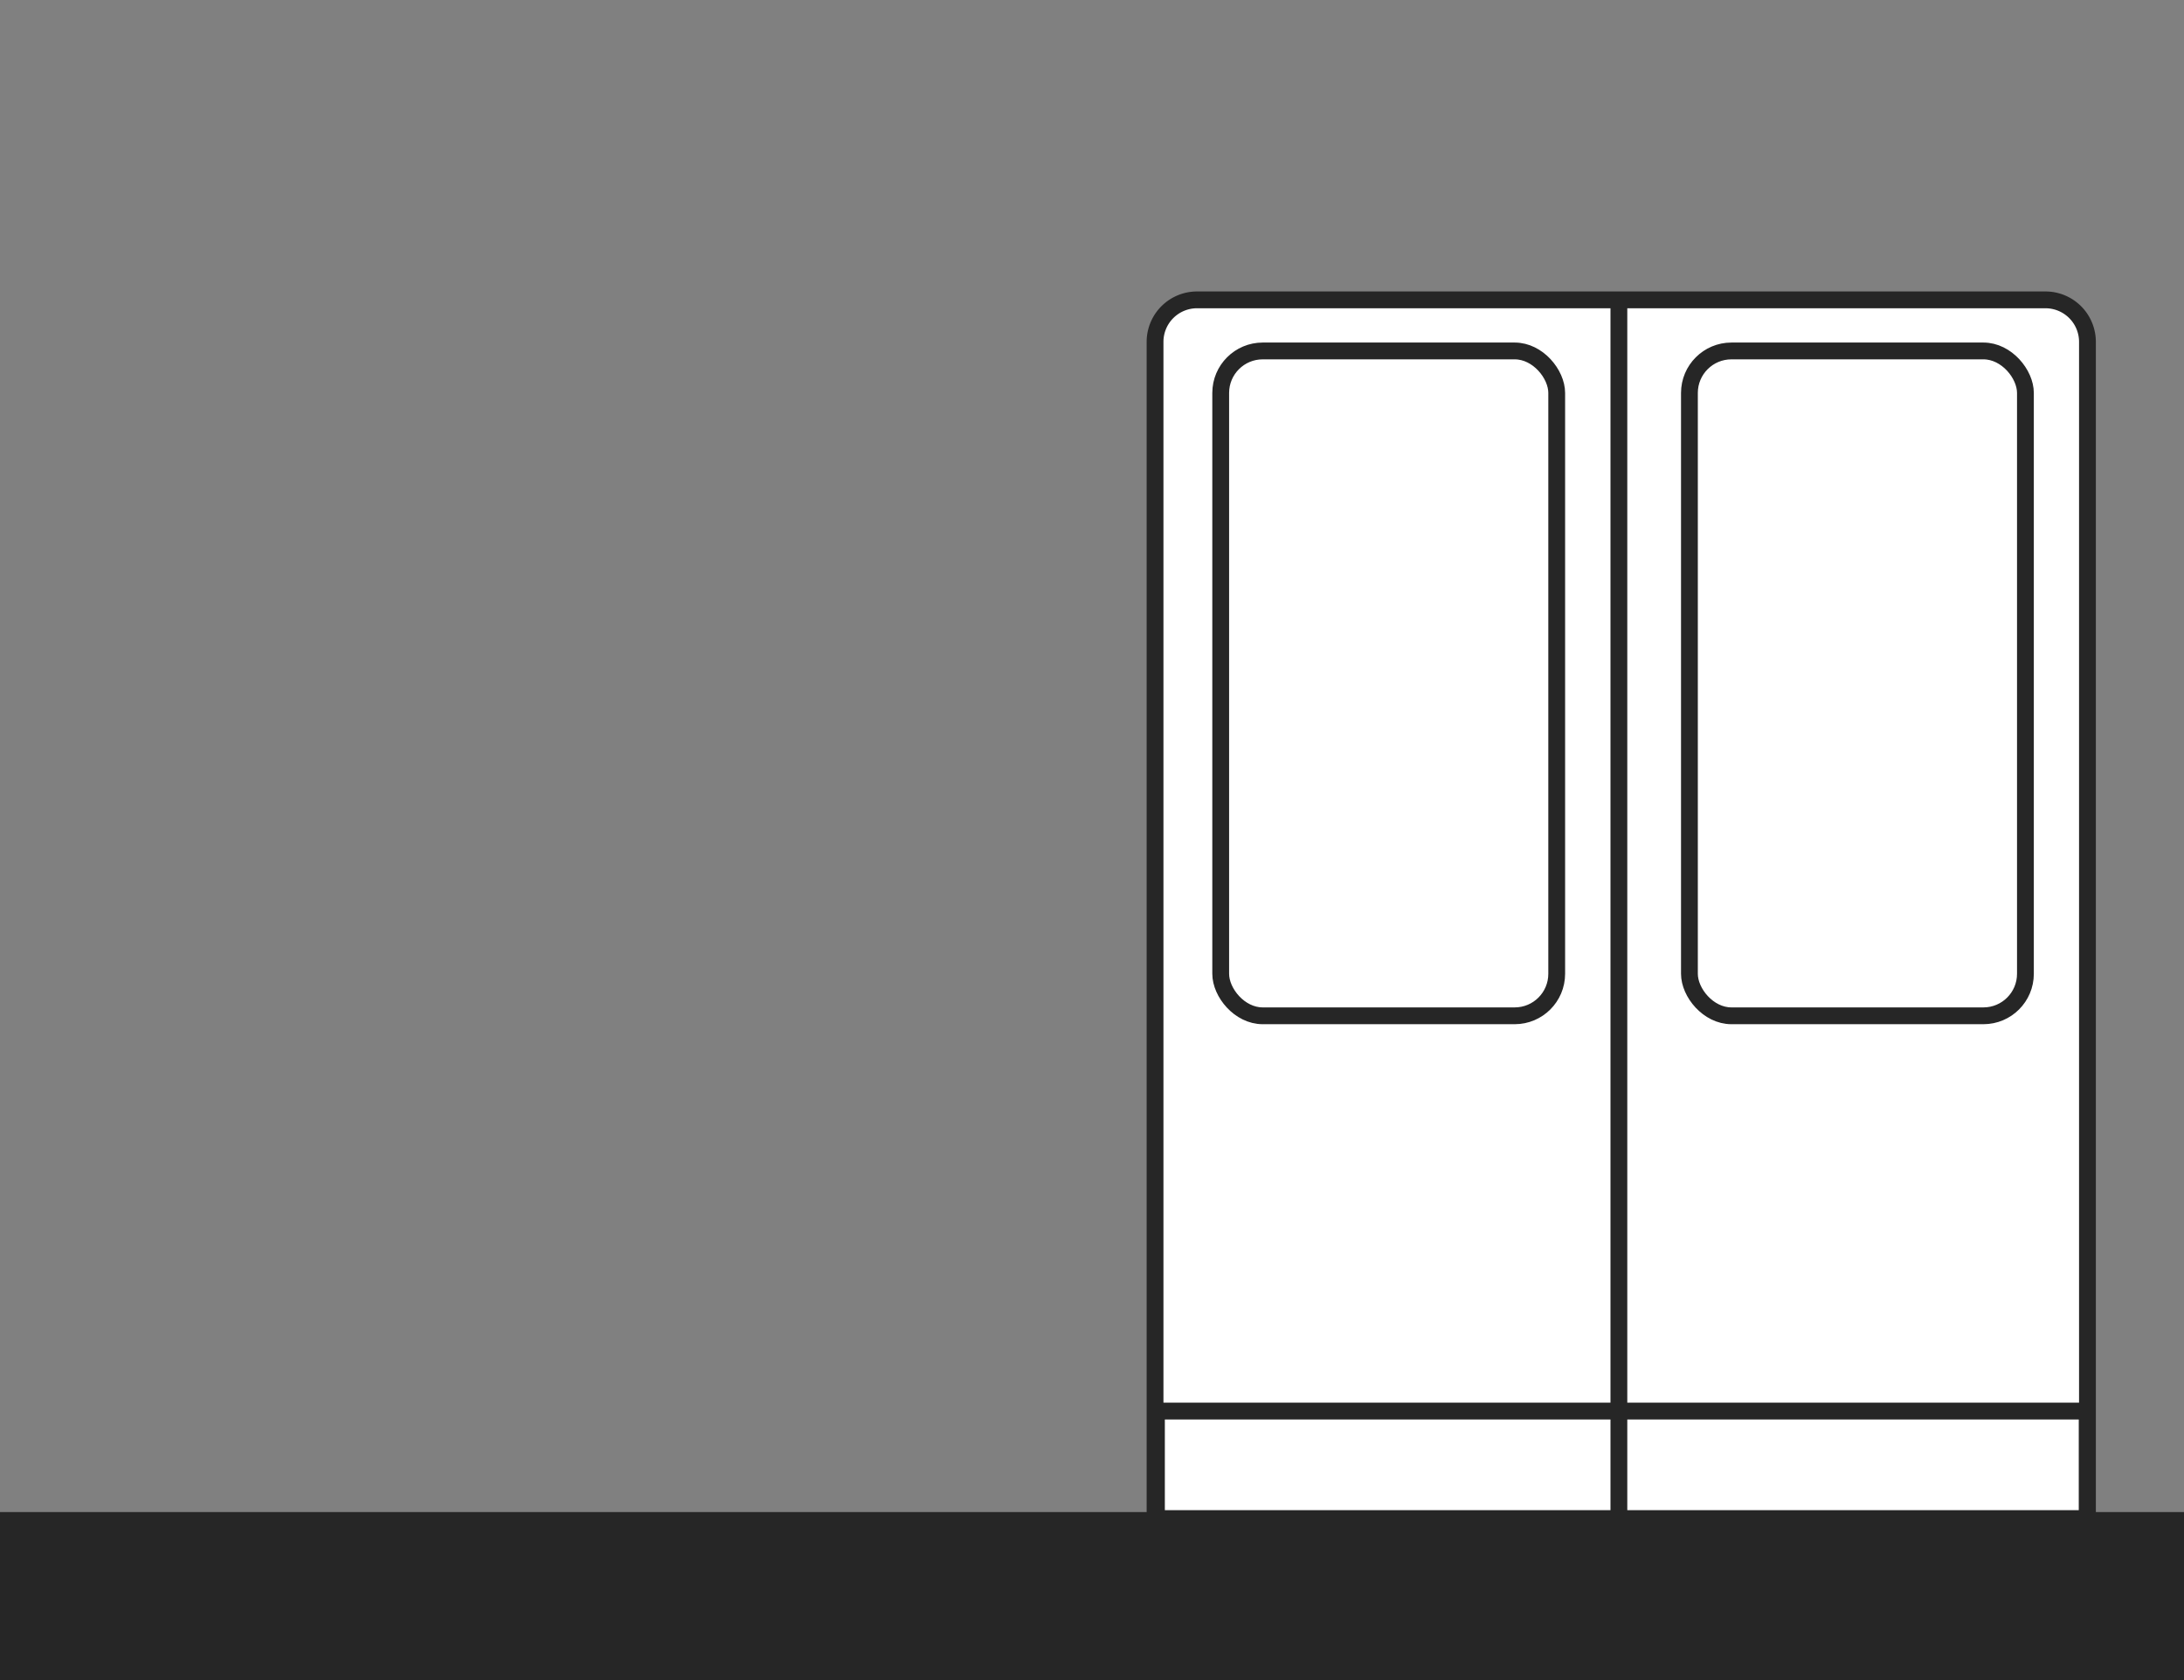 <svg id="Capa_1" data-name="Capa 1" xmlns="http://www.w3.org/2000/svg" viewBox="0 0 1300 1000"><rect x="0" y="0" width="1300" height="1000" fill="#808080" stroke="none"/><defs><style>.cls-1{fill:#fff;}.cls-1,.cls-2{stroke:#262626;stroke-miterlimit:10;stroke-width:10px;}.cls-2{fill:none;}.cls-3{fill:#262626;}</style></defs><title>Capa 2-Personajes y artefactos</title><path id="_Rectángulo_" data-name="&lt;Rectángulo&gt;" class="cls-1" d="M687.53,178.48h555a0,0,0,0,1,0,0v700a25,25,0,0,1-25,25h-505a25,25,0,0,1-25-25v-700A0,0,0,0,1,687.53,178.48Z" transform="translate(1930.06 1081.96) rotate(180)"/><rect id="_Rectángulo_2" data-name="&lt;Rectángulo&gt;" class="cls-2" x="1005.62" y="208.89" width="200" height="395.73" rx="25" ry="25" transform="translate(2211.23 813.51) rotate(180)"/><rect id="_Rectángulo_3" data-name="&lt;Rectángulo&gt;" class="cls-2" x="726.62" y="208.89" width="200" height="395.73" rx="25" ry="25" transform="translate(1653.23 813.51) rotate(180)"/><rect id="_Rectángulo_4" data-name="&lt;Rectángulo&gt;" class="cls-1" x="688.37" y="839.89" width="554" height="64" transform="translate(1930.73 1743.78) rotate(180)"/><line id="_Trazado_" data-name="&lt;Trazado&gt;" class="cls-2" x1="963.62" y1="179.39" x2="963.62" y2="904.39"/><rect id="_Rectángulo_5" data-name="&lt;Rectángulo&gt;" class="cls-3" y="900" width="1300" height="100" transform="translate(1300 1900) rotate(180)"/></svg>